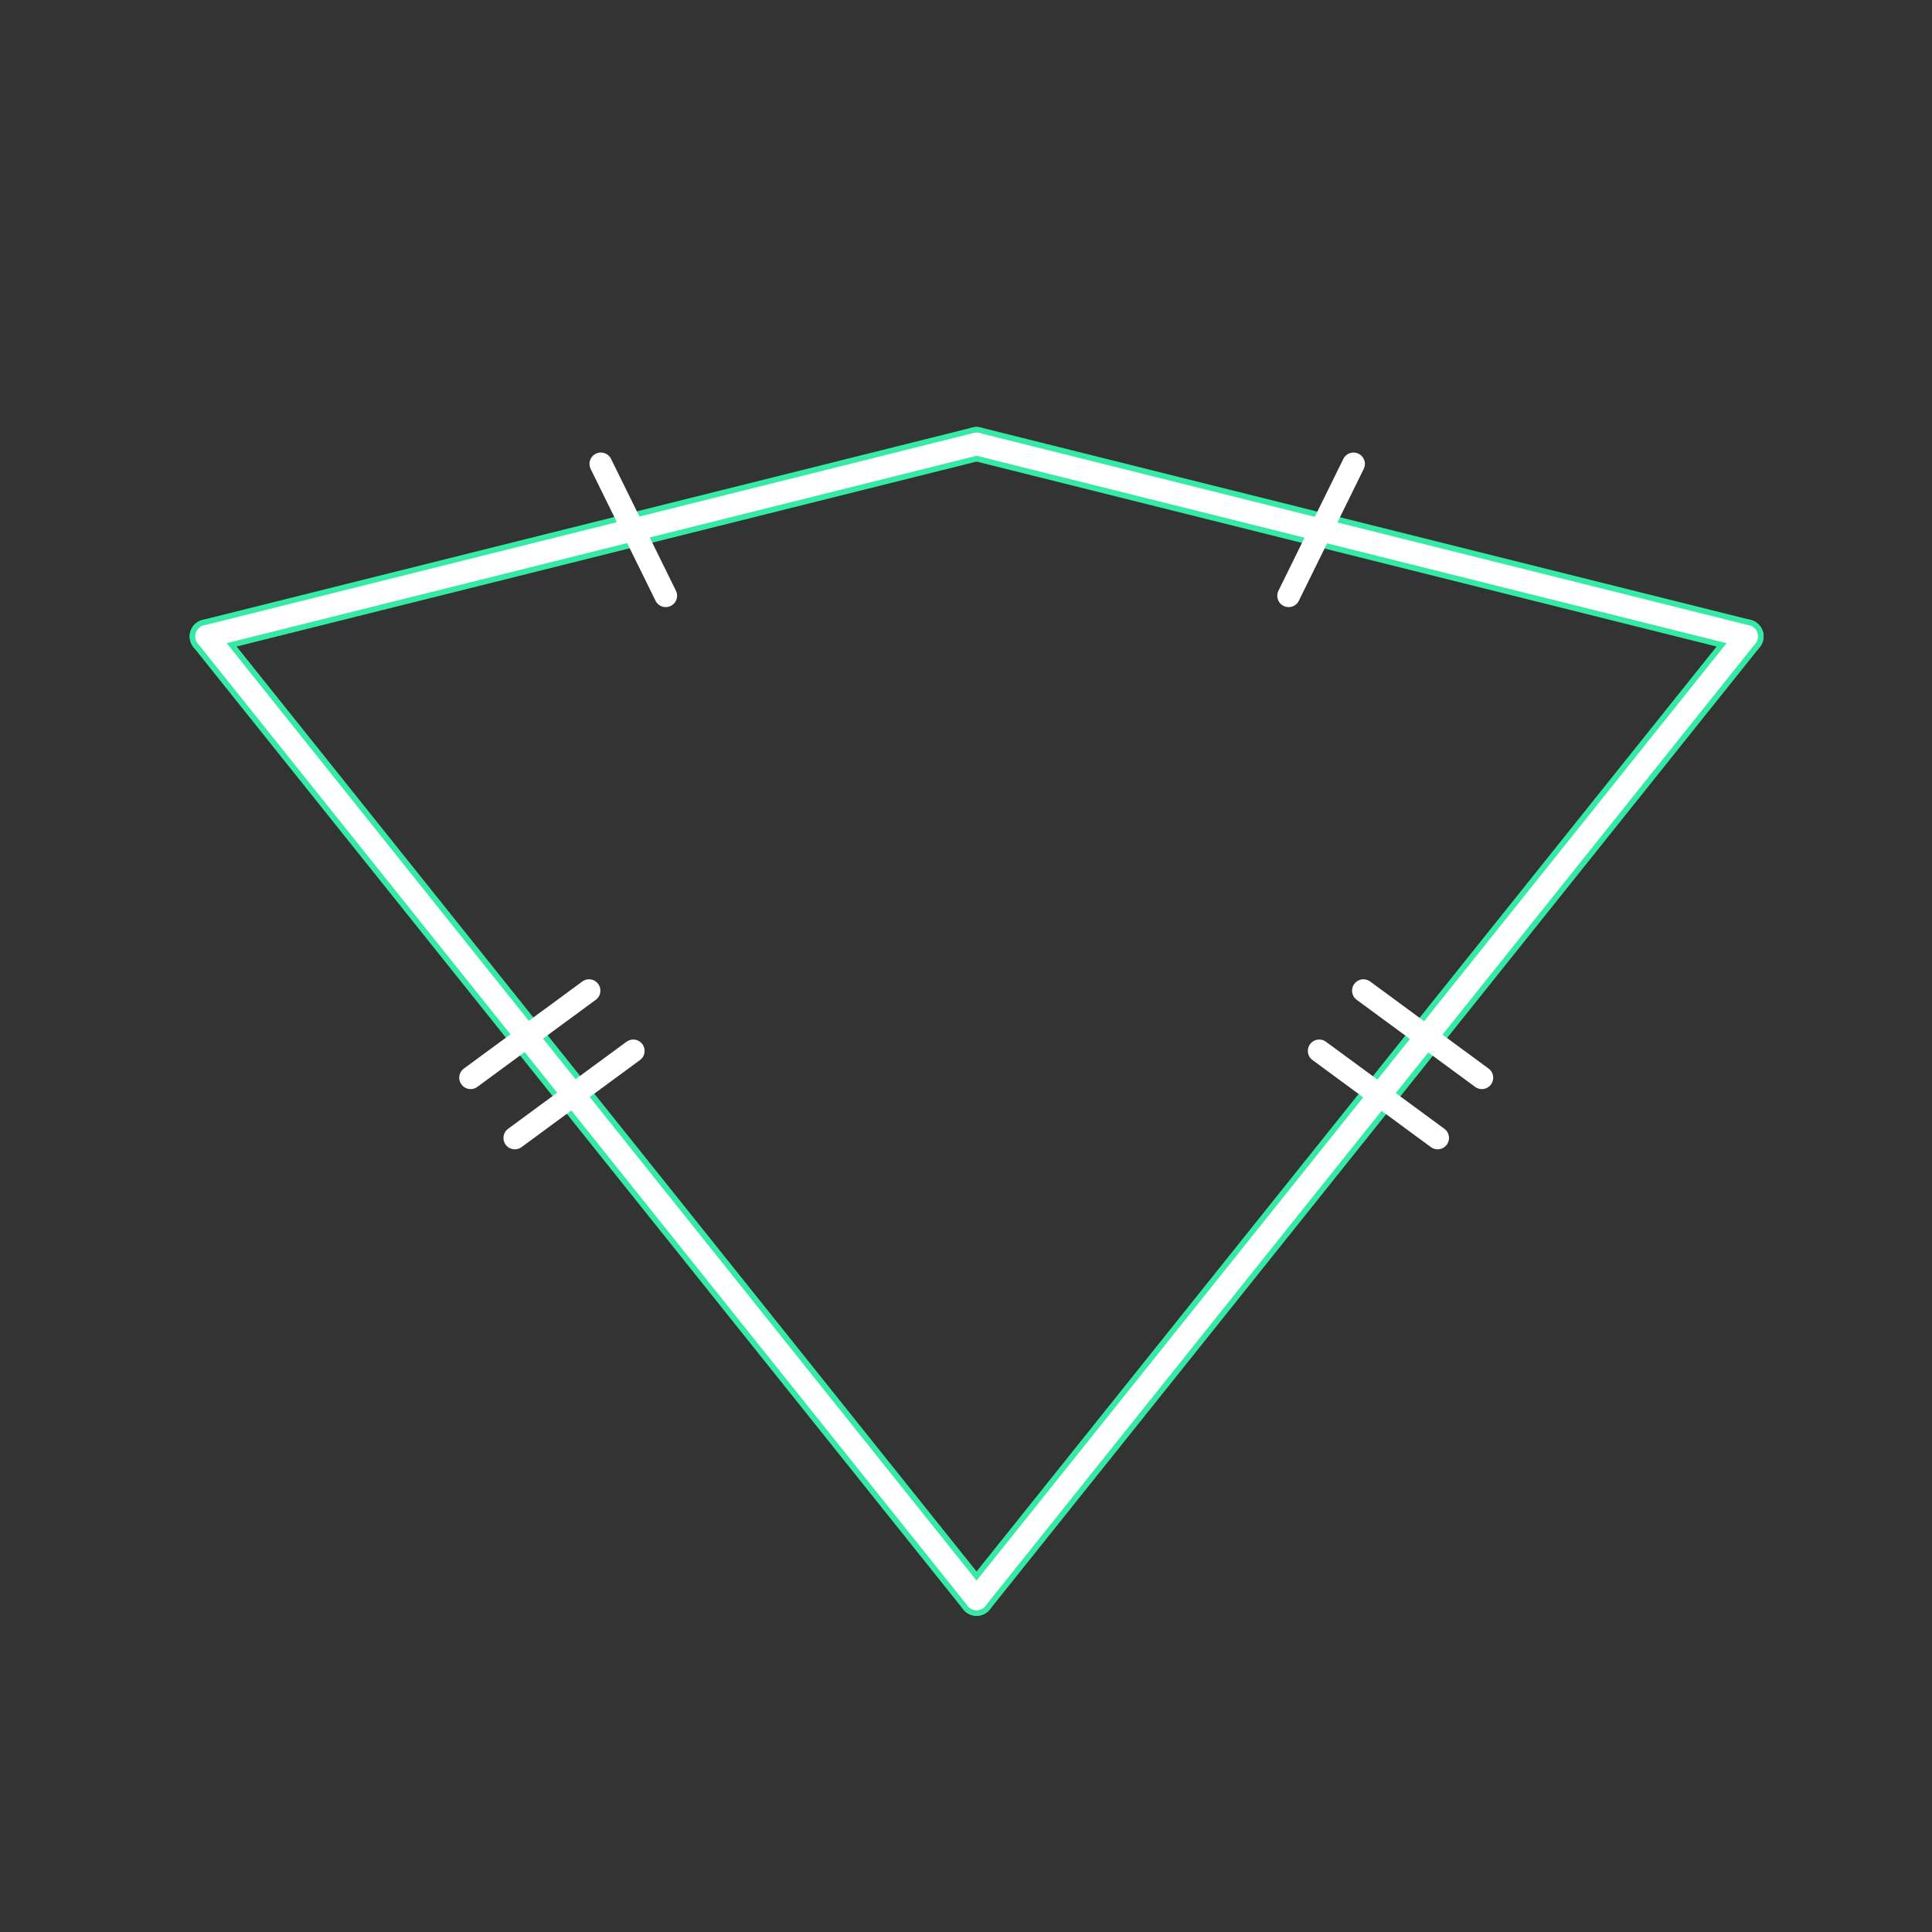 <svg id="_28" data-name="28" xmlns="http://www.w3.org/2000/svg" viewBox="0 0 170 170"><rect x="0" y="0" width="170" height="170" fill="#333333" stroke="none"/><defs><style>.cls-1{opacity:0;}.cls-2{fill:#2580b2;}.cls-3,.cls-4{fill:none;stroke-linecap:round;stroke-linejoin:round;}.cls-3{stroke:#36eaa5;stroke-width:3px;}.cls-4{stroke:#fff;stroke-width:2px;}</style></defs><title>28_tool1</title><g id="transparent_bg" data-name="transparent bg" class="cls-1"><rect class="cls-2" width="170" height="170"/></g><g id="shape"><path class="cls-3" d="M85.93,39.07L18.19,56"/><path class="cls-3" d="M18.19,56l67.74,84.68"/><path class="cls-3" d="M85.93,140.68L153.68,56"/><path class="cls-3" d="M153.68,56L85.93,39.07"/></g><g id="tool1"><path class="cls-4" d="M85.93,39.07L18.19,56"/><path class="cls-4" d="M18.19,56l67.74,84.68"/><path class="cls-4" d="M85.93,140.68L153.68,56"/><path class="cls-4" d="M153.68,56L85.93,39.07"/><line class="cls-4" x1="52.87" y1="40.82" x2="58.58" y2="52.42"/><line class="cls-4" x1="119.1" y1="40.82" x2="113.39" y2="52.42"/><line class="cls-4" x1="119.97" y1="87.17" x2="130.39" y2="94.83"/><line class="cls-4" x1="116.08" y1="92.47" x2="126.5" y2="100.13"/><line class="cls-4" x1="51.83" y1="87.17" x2="41.41" y2="94.83"/><line class="cls-4" x1="55.72" y1="92.47" x2="45.3" y2="100.13"/></g></svg>